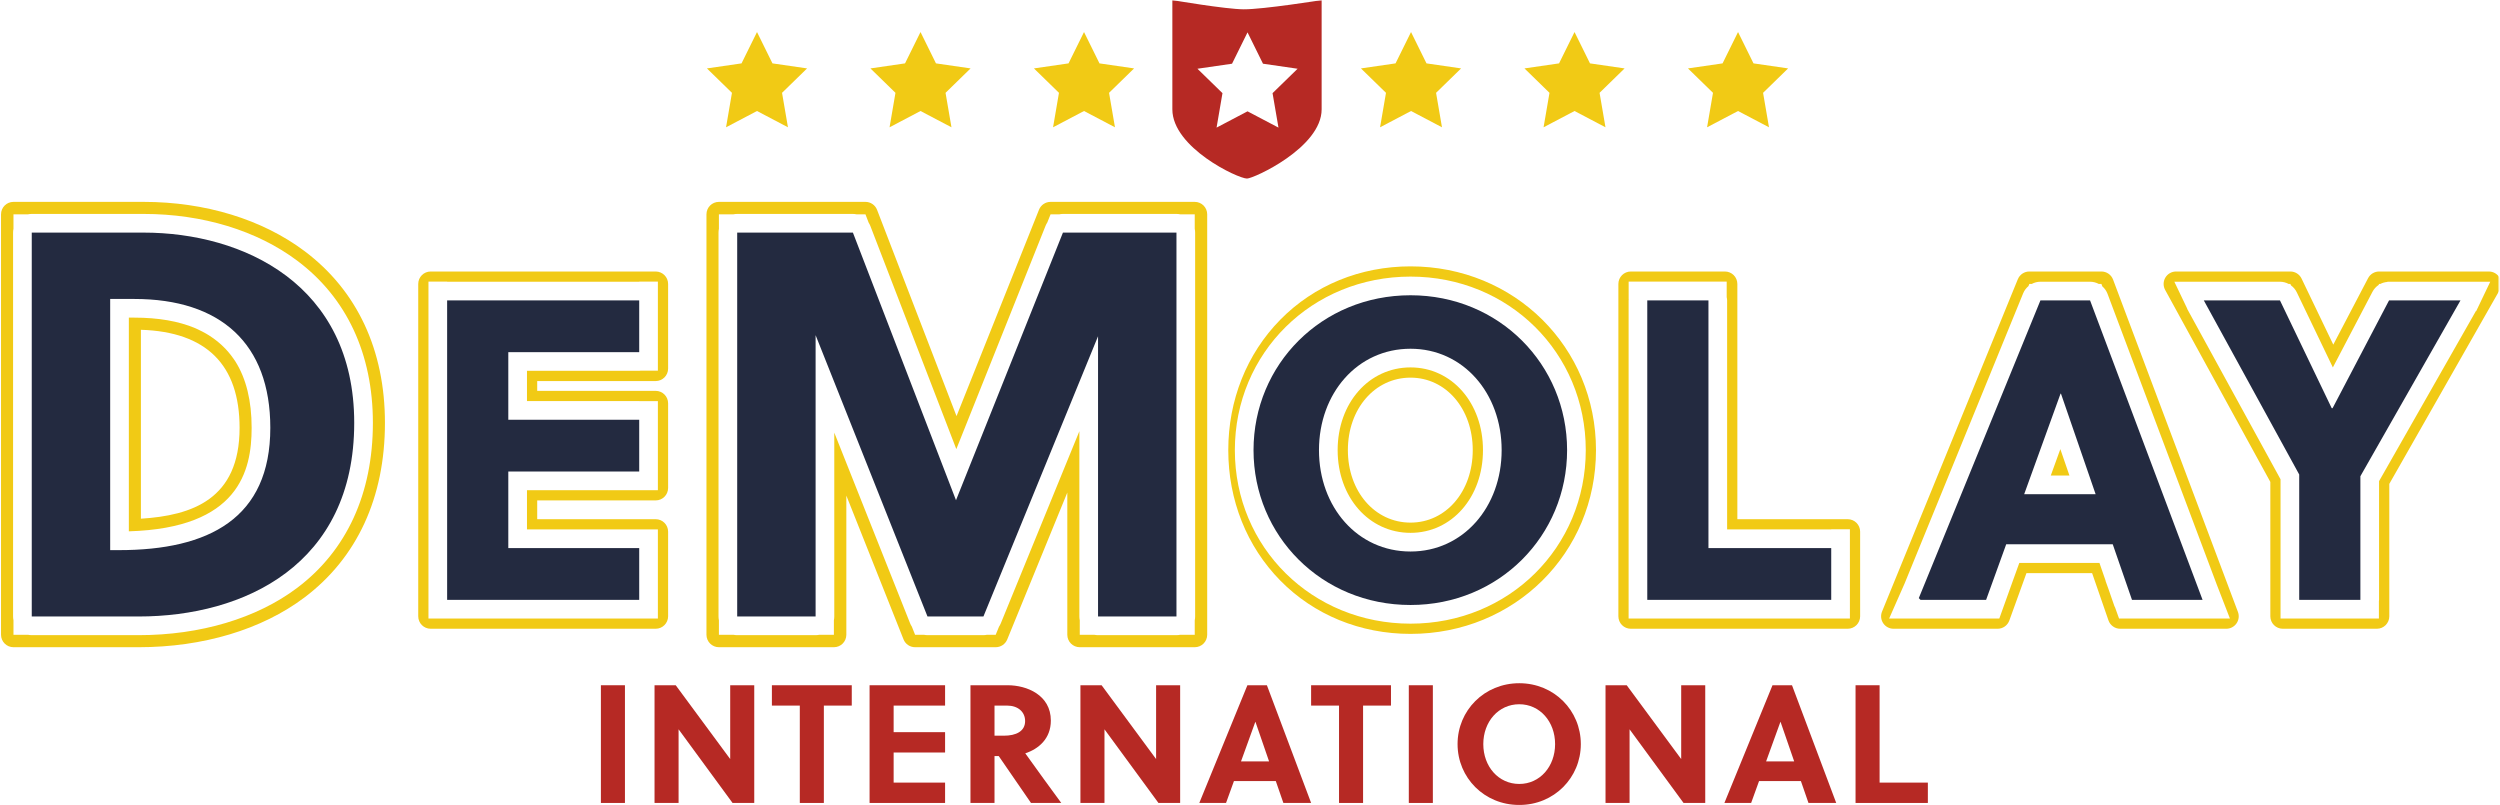 <?xml version="1.0" encoding="UTF-8" standalone="no"?>
<svg width="1587px" height="511px" viewBox="0 0 1587 511" version="1.1" xmlns="http://www.w3.org/2000/svg" xmlns:xlink="http://www.w3.org/1999/xlink">
    <!-- Generator: Sketch 3.6.1 (26313) - http://www.bohemiancoding.com/sketch -->
    <title>DeMolay</title>
    <desc>Created with Sketch.</desc>
    <defs>
        <path id="path-1" d="M0,0 L1587.151,0 L1587.151,511.444 L0,511.444 L0,0 Z"></path>
    </defs>
    <g id="Page-1" stroke="none" stroke-width="1" fill="none" fill-rule="evenodd">
        <g id="DeMolay" transform="translate(-1, 0)">
            <g id="g10" transform="translate(793.85, 255.744) scale(1, -1) translate(-793.85, -255.744) translate(0, 0.022)">
                <g id="g12">
                    <g id="g14">
                        <g id="g16-Clipped">
                            <mask id="mask-2" fill="white">
                                <use xlink:href="#path-1"></use>
                            </mask>
                            <g id="path18"></g>
                            <g id="g16" mask="url(#mask-2)">
                                <g transform="translate(1.557, 0.445)">
                                    <path d="M146.102,285.455 C145.027,286.845 143.909,288.174 142.733,289.42 C142.595,289.566 142.458,289.713 142.319,289.86 C139.262,293.024 135.893,295.719 132.295,298.007 C132.195,298.072 132.098,298.136 131.998,298.199 C130.7,299.012 129.365,299.76 128.012,300.469 C127.044,300.971 126.073,301.47 125.061,301.93 C124.505,302.186 123.953,302.45 123.39,302.693 C112.811,307.14 99.921,309.39 84.7,309.39 L81.233,309.39 L81.233,173.737 C150.943,175.777 159.185,211.994 159.185,239.429 C159.185,256.618 155.729,270.652 148.892,281.532 C148.543,282.077 148.171,282.591 147.808,283.118 C147.264,283.918 146.686,284.688 146.102,285.455 L146.102,285.455 Z M151.531,239.429 C151.531,193.846 121.081,183.798 88.888,181.748 L88.888,301.672 C130.461,300.373 151.531,279.451 151.531,239.429 L151.531,239.429 L151.531,239.429 Z" id="path22" fill="#F1CA15"></path>
                                    <path d="M192.805,351.589 C165.955,371.762 129.664,382.871 90.618,382.871 L7.995,382.871 C3.632,382.871 0.094,379.334 0.094,374.971 L0.094,108.068 C0.094,103.706 3.632,100.168 7.995,100.168 L87.485,100.168 C128.288,100.168 165.65,111.37 192.687,131.721 C226.129,156.887 243.805,195.216 243.805,242.562 C243.805,288.821 226.172,326.521 192.805,351.589 L192.805,351.589 Z M188.084,137.836 C162.364,118.482 126.637,107.824 87.485,107.824 L19.6,107.824 C18.775,107.824 17.97,107.906 17.193,108.068 L7.995,108.068 L7.995,117.267 C7.835,118.044 7.748,118.846 7.748,119.673 L7.748,363.365 C7.748,364.19 7.835,364.995 7.995,365.774 L7.995,374.971 L17.193,374.971 C17.97,375.129 18.775,375.218 19.6,375.218 L90.618,375.218 C128.016,375.218 162.674,364.651 188.208,345.469 C219.574,321.903 236.152,286.32 236.152,242.562 C236.152,197.713 219.531,161.498 188.084,137.836 L188.084,137.836 L188.084,137.836 Z" id="path24" fill="#F1CA15"></path>
                                    <path d="M423.56,119.789 L423.56,173.535 C423.56,177.9 420.022,181.438 415.659,181.438 L340.462,181.438 L340.462,193.359 L415.659,193.359 C420.022,193.359 423.56,196.895 423.56,201.26 L423.56,255.006 C423.56,259.371 420.022,262.907 415.659,262.907 L340.462,262.907 L340.462,269.122 L415.659,269.122 C420.022,269.122 423.56,272.66 423.56,277.025 L423.56,330.773 C423.56,335.136 420.022,338.674 415.659,338.674 L272.838,338.674 C268.475,338.674 264.937,335.136 264.937,330.773 L264.937,119.789 C264.937,115.427 268.475,111.889 272.838,111.889 L415.659,111.889 C420.022,111.889 423.56,115.427 423.56,119.789 L423.56,119.789 Z M283.282,118.384 L271.43,118.384 L271.43,332.279 L283.282,332.279 L283.282,332.181 L405.213,332.181 L405.213,332.279 L417.067,332.279 L417.067,275.708 L405.915,275.708 C405.677,275.693 405.457,275.617 405.213,275.617 L333.969,275.617 L333.969,256.414 L405.213,256.414 C405.25,256.414 405.284,256.4 405.319,256.4 L417.067,256.4 L417.067,199.83 L405.213,199.83 L405.213,199.852 L333.969,199.852 L333.969,174.943 L405.213,174.943 L405.213,174.952 L417.067,174.952 L417.067,118.384 L283.282,118.384 L283.282,118.384 L283.282,118.384 Z" id="path26" fill="#F1CA15"></path>
                                    <path d="M757.869,382.871 L666.34,382.871 C663.112,382.871 660.203,380.904 659.005,377.902 L606.646,246.874 L556.207,377.81 C555.03,380.859 552.099,382.871 548.833,382.871 L455.808,382.871 C451.443,382.871 447.905,379.334 447.905,374.971 L447.905,108.068 C447.905,103.706 451.443,100.168 455.808,100.168 L528.8,100.168 C533.163,100.168 536.696,103.706 536.696,108.068 L536.696,196.426 L572.997,105.148 C574.192,102.14 577.1,100.168 580.34,100.168 L631.513,100.168 C634.72,100.168 637.613,102.105 638.827,105.077 L676.974,198.349 L676.974,108.068 C676.974,103.706 680.512,100.168 684.877,100.168 L757.869,100.168 C762.232,100.168 765.77,103.706 765.77,108.068 L765.77,374.971 C765.77,379.334 762.232,382.871 757.869,382.871 L757.869,382.871 Z M758.114,119.673 C758.114,118.846 758.031,118.044 757.869,117.267 L757.869,108.068 L748.67,108.068 C747.894,107.906 747.091,107.824 746.264,107.824 L696.48,107.824 C695.655,107.824 694.852,107.906 694.074,108.068 L684.877,108.068 L684.877,117.267 C684.715,118.044 684.628,118.846 684.628,119.673 L684.628,237.283 L634.689,115.183 C634.395,114.468 634.019,113.808 633.604,113.173 L631.513,108.068 L625.992,108.068 C625.249,107.922 624.495,107.824 623.722,107.824 L588.21,107.824 C587.438,107.824 586.68,107.922 585.939,108.068 L580.34,108.068 L578.27,113.272 C577.858,113.91 577.485,114.572 577.198,115.295 L529.044,236.389 L529.044,119.673 C529.044,118.846 528.958,118.044 528.8,117.267 L528.8,108.068 L519.6,108.068 C518.824,107.906 518.017,107.824 517.19,107.824 L467.411,107.824 C466.586,107.824 465.783,107.906 465.005,108.068 L455.808,108.068 L455.808,117.267 C455.646,118.044 455.559,118.846 455.559,119.673 L455.559,363.365 C455.559,364.19 455.646,364.995 455.808,365.774 L455.808,374.971 L465.005,374.971 C465.783,375.129 466.586,375.218 467.411,375.218 L540.868,375.218 C541.642,375.218 542.4,375.115 543.138,374.971 L548.833,374.971 L550.876,369.658 C551.281,369.018 551.646,368.349 551.926,367.624 L606.517,225.92 L663.194,367.764 C663.485,368.484 663.859,369.147 664.268,369.785 L666.34,374.971 L671.929,374.971 C672.667,375.115 673.425,375.218 674.199,375.218 L746.264,375.218 C747.091,375.218 747.894,375.129 748.67,374.971 L757.869,374.971 L757.869,365.774 C758.031,364.995 758.114,364.19 758.114,363.365 L758.114,119.673 L758.114,119.673 Z" id="path28" fill="#F1CA15"></path>
                                    <path d="M848.579,225.28 C848.579,195.345 868.47,172.77 894.843,172.77 C921.062,172.77 940.837,195.345 940.837,225.28 C940.837,255.215 921.062,277.79 894.843,277.79 C868.47,277.79 848.579,255.215 848.579,225.28 L848.579,225.28 Z M934.342,225.28 C934.342,199.047 917.359,179.266 894.843,179.266 C872.17,179.266 855.074,199.047 855.074,225.28 C855.074,251.513 872.17,271.294 894.843,271.294 C917.359,271.294 934.342,251.513 934.342,225.28 L934.342,225.28 L934.342,225.28 Z" id="path30" fill="#F1CA15"></path>
                                    <path d="M812.162,308.063 C790.877,286.406 779.154,257.007 779.154,225.28 C779.154,193.553 790.877,164.154 812.162,142.497 C833.625,120.657 862.988,108.629 894.843,108.629 C960.863,108.629 1012.579,159.869 1012.579,225.28 C1012.579,290.694 960.863,341.931 894.843,341.931 C862.988,341.931 833.625,329.904 812.162,308.063 L812.162,308.063 Z M1006.086,225.28 C1006.086,163.511 957.223,115.119 894.843,115.119 C832.309,115.119 783.326,163.511 783.326,225.28 C783.326,287.051 832.309,335.436 894.843,335.436 C957.223,335.436 1006.086,287.051 1006.086,225.28 L1006.086,225.28 L1006.086,225.28 Z" id="path32" fill="#F1CA15"></path>
                                    <path d="M1102.313,330.773 C1102.313,335.136 1098.775,338.674 1094.412,338.674 L1034.691,338.674 C1030.329,338.674 1026.791,335.136 1026.791,330.773 L1026.791,119.789 C1026.791,115.427 1030.329,111.889 1034.691,111.889 L1172.352,111.889 C1176.717,111.889 1180.255,115.427 1180.255,119.789 L1180.255,173.535 C1180.255,177.9 1176.717,181.438 1172.352,181.438 L1102.313,181.438 L1102.313,330.773 Z M1161.905,174.943 L1161.905,175.063 L1173.76,175.063 L1173.76,118.384 L1033.284,118.384 L1033.284,320.329 C1033.284,320.542 1033.353,320.733 1033.364,320.942 L1033.31,320.942 L1033.31,332.241 L1095.547,332.241 L1095.547,322.41 C1095.68,321.729 1095.82,321.051 1095.82,320.329 L1095.82,174.943 L1161.905,174.943 L1161.905,174.943 L1161.905,174.943 Z" id="path34" fill="#F1CA15"></path>
                                    <path d="M1340.815,333.55 C1339.657,336.635 1336.712,338.674 1333.419,338.674 L1287.667,338.674 C1284.458,338.674 1281.57,336.733 1280.356,333.762 L1194.155,122.775 C1193.159,120.341 1193.444,117.568 1194.909,115.384 C1196.377,113.198 1198.836,111.889 1201.469,111.889 L1267.53,111.889 C1270.856,111.889 1273.827,113.974 1274.959,117.105 L1285.835,147.19 L1327.518,147.19 L1337.895,117.206 C1338.998,114.023 1341.996,111.889 1345.365,111.889 L1412.686,111.889 C1415.281,111.889 1417.707,113.161 1419.182,115.29 C1420.66,117.421 1420.996,120.141 1420.084,122.568 L1340.815,333.55 L1340.815,333.55 Z M1397.632,118.384 L1344.613,118.384 L1342.089,125.418 C1341.947,125.737 1341.742,126.02 1341.627,126.356 L1338.191,136.284 L1336.003,142.382 L1336.121,142.259 L1332.167,153.684 L1281.303,153.684 L1277.218,142.382 L1268.604,118.384 L1198.674,118.384 L1208.513,140.69 L1283.738,324.811 C1284.481,326.63 1285.657,328.174 1287.102,329.383 L1287.667,330.773 L1289.166,330.773 C1290.845,331.665 1292.73,332.181 1294.71,332.181 L1326.212,332.181 C1328.2,332.181 1330.088,331.665 1331.767,330.773 L1333.419,330.773 L1334,329.23 C1335.441,327.969 1336.603,326.37 1337.308,324.498 L1406.611,140.031 L1414.995,118.384 L1397.632,118.384 L1397.632,118.384 L1397.632,118.384 Z" id="path36" fill="#F1CA15"></path>
                                    <path d="M1307.344,225.925 L1301.28,209.16 L1313.122,209.16 L1307.344,225.925 L1307.344,225.925" id="path38" fill="#F1CA15"></path>
                                    <path d="M1586.173,334.745 C1584.758,337.177 1582.157,338.674 1579.344,338.674 L1509.707,338.674 C1506.77,338.674 1504.073,337.042 1502.707,334.44 L1480.611,292.25 L1460.471,334.193 C1459.159,336.933 1456.388,338.674 1453.351,338.674 L1380.808,338.674 C1378.017,338.674 1375.433,337.202 1374.012,334.8 C1372.589,332.399 1372.536,329.426 1373.879,326.977 L1440.653,205.105 L1440.653,119.789 C1440.653,115.427 1444.191,111.889 1448.554,111.889 L1508.277,111.889 C1512.643,111.889 1516.176,115.427 1516.176,119.789 L1516.176,203.859 L1586.208,326.864 C1587.602,329.31 1587.587,332.312 1586.173,334.745 L1586.173,334.745 Z M1571.332,313.526 L1571.136,313.549 L1509.667,205.578 L1509.667,130.231 C1509.667,129.974 1509.583,129.736 1509.567,129.478 L1509.567,118.384 L1447.129,118.384 L1447.129,206.768 L1388.03,314.634 C1387.875,314.914 1387.815,315.221 1387.686,315.51 L1379.718,332.181 L1446.762,332.181 C1448.734,332.181 1450.62,331.665 1452.303,330.773 L1453.351,330.773 L1453.809,329.824 C1455.323,328.698 1456.595,327.229 1457.442,325.459 L1480.339,277.774 L1505.509,325.828 C1506.434,327.589 1507.773,329.032 1509.36,330.108 L1509.707,330.773 L1510.461,330.773 C1511.846,331.509 1513.387,331.903 1514.989,332.05 L1514.989,332.181 L1580.253,332.181 L1571.332,313.526 L1571.332,313.526 L1571.332,313.526 Z" id="path40" fill="#F1CA15"></path>
                                    <path d="M90.618,363.365 L19.6,363.365 L19.6,119.673 L87.485,119.673 C154.326,119.673 224.302,152.397 224.302,242.562 C224.302,330.64 153.63,363.365 90.618,363.365 L90.618,363.365 Z M74.951,161.796 L69.382,161.796 L69.382,321.24 L84.7,321.24 C139.356,321.24 171.037,293.042 171.037,239.429 C171.037,181.987 132.045,161.796 74.951,161.796 L74.951,161.796 L74.951,161.796 Z" id="path42" fill="#232A40"></path>
                                    <path d="M322.116,211.705 L405.213,211.705 L405.213,244.561 L322.116,244.561 L322.116,287.467 L405.213,287.467 L405.213,320.329 L283.282,320.329 L283.282,130.231 L405.213,130.231 L405.213,163.093 L322.116,163.093 L322.116,211.705" id="path44" fill="#232A40"></path>
                                    <path d="M606.312,193.478 L540.868,363.365 L467.411,363.365 L467.411,119.673 L517.19,119.673 L517.19,298.265 L588.21,119.673 L623.722,119.673 L696.48,297.567 L696.48,119.673 L746.264,119.673 L746.264,363.365 L674.199,363.365 L606.312,193.478 L606.312,193.478" id="path46" fill="#232A40"></path>
                                    <path d="M795.18,225.28 C795.18,170.969 838.359,126.974 894.843,126.974 C951.057,126.974 994.236,170.969 994.236,225.28 C994.236,279.593 951.057,323.588 894.843,323.588 C838.359,323.588 795.18,279.593 795.18,225.28 L795.18,225.28 Z M952.687,225.28 C952.687,189.161 928.247,160.921 894.843,160.921 C861.167,160.921 836.729,189.161 836.729,225.28 C836.729,261.397 861.167,289.64 894.843,289.64 C928.247,289.64 952.687,261.397 952.687,225.28 L952.687,225.28 L952.687,225.28 Z" id="path48" fill="#232A40"></path>
                                    <path d="M1161.905,130.231 L1161.905,163.093 L1083.97,163.093 L1083.97,320.329 L1045.134,320.329 L1045.134,130.231 L1161.905,130.231 L1161.905,130.231" id="path50" fill="#232A40"></path>
                                    <path d="M1260.223,130.231 L1272.987,165.537 L1340.604,165.537 L1352.827,130.231 L1397.632,130.231 L1326.212,320.329 L1294.71,320.329 L1217.502,131.352 L1218.58,130.231 L1260.223,130.231 L1260.223,130.231 Z M1307.476,261.128 L1307.745,261.128 L1329.741,197.311 L1284.392,197.311 L1307.476,261.128 L1307.476,261.128 L1307.476,261.128 Z" id="path52" fill="#232A40"></path>
                                    <path d="M1497.813,208.714 L1561.361,320.329 L1516.009,320.329 L1480.161,251.895 L1479.619,251.895 L1446.762,320.329 L1398.419,320.329 L1458.981,209.803 L1458.981,130.231 L1497.813,130.231 L1497.813,208.714" id="path54" fill="#232A40"></path>
                                    <path d="M838.419,441.625 L838.419,510.964 C838.419,510.964 801.397,505.038 788.934,505.111 C777.506,505.164 743.651,510.964 743.651,510.964 L743.651,441.625 C743.651,417.347 785.253,397.674 791.035,397.674 C795.251,397.674 838.419,417.347 838.419,441.625 L838.419,441.625 Z M759.572,467.384 L781.542,470.58 L791.371,490.479 L801.188,470.58 L823.16,467.384 L807.259,451.89 L811.019,430.013 L791.371,440.349 L771.72,430.013 L775.469,451.89 L759.572,467.384 L759.572,467.384 L759.572,467.384 Z" id="path56" fill="#B62924"></path>
                                    <path d="M875.514,430.22 L895.163,440.556 L914.809,430.22 L911.06,452.097 L926.95,467.593 L904.978,470.786 L895.163,490.686 L885.336,470.786 L863.367,467.593 L879.268,452.097 L875.514,430.22 L875.514,430.22" id="path58" fill="#F1CA15"></path>
                                    <path d="M979.304,430.22 L998.955,440.556 L1018.603,430.22 L1014.845,452.097 L1030.74,467.593 L1008.77,470.786 L998.955,490.686 L989.128,470.786 L967.167,467.593 L983.06,452.097 L979.304,430.22 L979.304,430.22" id="path60" fill="#F1CA15"></path>
                                    <path d="M1083.098,430.22 L1102.747,440.556 L1122.397,430.22 L1118.644,452.097 L1134.532,467.593 L1112.564,470.786 L1102.747,490.686 L1092.927,470.786 L1070.957,467.593 L1086.854,452.097 L1083.098,430.22 L1083.098,430.22" id="path62" fill="#F1CA15"></path>
                                    <path d="M460.34,430.22 L479.99,440.556 L499.639,430.22 L495.883,452.097 L511.775,467.593 L489.803,470.786 L479.99,490.686 L470.168,470.786 L448.196,467.593 L464.093,452.097 L460.34,430.22 L460.34,430.22" id="path64" fill="#F1CA15"></path>
                                    <path d="M564.134,430.22 L583.782,440.556 L603.433,430.22 L599.675,452.097 L615.567,467.593 L593.595,470.786 L583.782,490.686 L573.958,470.786 L551.99,467.593 L567.885,452.097 L564.134,430.22 L564.134,430.22" id="path66" fill="#F1CA15"></path>
                                    <path d="M667.928,430.22 L687.577,440.556 L707.225,430.22 L703.469,452.097 L719.362,467.593 L697.39,470.786 L687.577,490.686 L677.752,470.786 L655.782,467.593 L671.675,452.097 L667.928,430.22 L667.928,430.22" id="path68" fill="#F1CA15"></path>
                                    <path d="M380.892,1.306 L396.158,1.306 L396.158,76.027 L380.892,76.027 L380.892,1.306 Z" id="path70" fill="#B62924"></path>
                                    <path d="M464.471,1.306 L430.207,48.06 L430.207,1.306 L414.941,1.306 L414.941,76.027 L428.392,76.027 L462.977,29.168 L462.977,76.027 L478.242,76.027 L478.242,1.306 L464.471,1.306" id="path72" fill="#B62924"></path>
                                    <path d="M522.427,63.112 L522.427,1.306 L507.159,1.306 L507.159,63.112 L489.441,63.112 L489.441,76.027 L540.143,76.027 L540.143,63.112 L522.427,63.112" id="path74" fill="#B62924"></path>
                                    <path d="M551.452,1.306 L551.452,76.027 L599.381,76.027 L599.381,63.112 L566.72,63.112 L566.72,46.245 L599.381,46.245 L599.381,33.331 L566.72,33.331 L566.72,14.223 L599.381,14.223 L599.381,1.306 L551.452,1.306" id="path76" fill="#B62924"></path>
                                    <path d="M630.76,44.004 L636.737,44.004 C644.424,44.004 650.188,46.78 650.188,53.292 C650.188,59.163 645.596,63.112 638.765,63.112 L630.76,63.112 L630.76,44.004 Z M639.192,76.027 C651.255,76.027 666.518,69.836 666.518,53.61 C666.518,41.976 658.62,35.572 650.294,32.796 C656.912,23.508 668.013,8.246 673.138,1.306 L653.921,1.306 L633.428,31.087 L630.76,31.087 L630.76,1.306 L615.494,1.306 L615.494,76.027 L639.192,76.027 L639.192,76.027 Z" id="path78" fill="#B62924"></path>
                                    <path d="M734.829,1.306 L700.565,48.06 L700.565,1.306 L685.299,1.306 L685.299,76.027 L698.75,76.027 L733.335,29.168 L733.335,76.027 L748.601,76.027 L748.601,1.306 L734.829,1.306" id="path80" fill="#B62924"></path>
                                    <path d="M787.233,27.672 L805.057,27.672 L796.412,52.759 L796.305,52.759 L787.233,27.672 Z M814.13,1.306 L809.327,15.183 L782.747,15.183 L777.731,1.306 L760.757,1.306 L791.288,76.027 L803.67,76.027 L831.744,1.306 L814.13,1.306 L814.13,1.306 Z" id="path82" fill="#B62924"></path>
                                    <path d="M864.723,63.112 L864.723,1.306 L849.457,1.306 L849.457,63.112 L831.737,63.112 L831.737,76.027 L882.441,76.027 L882.441,63.112 L864.723,63.112" id="path84" fill="#B62924"></path>
                                    <path d="M893.753,1.306 L909.019,1.306 L909.019,76.027 L893.753,76.027 L893.753,1.306 Z" id="path86" fill="#B62924"></path>
                                    <path d="M963.881,63.966 C950.646,63.966 941.039,52.863 941.039,38.668 C941.039,24.469 950.646,13.369 963.881,13.369 C977.009,13.369 986.618,24.469 986.618,38.668 C986.618,52.863 977.009,63.966 963.881,63.966 L963.881,63.966 Z M963.881,0.027 C941.68,0.027 924.706,17.318 924.706,38.668 C924.706,60.016 941.68,77.311 963.881,77.311 C985.977,77.311 1002.948,60.016 1002.948,38.668 C1002.948,17.318 985.977,0.027 963.881,0.027 L963.881,0.027 Z" id="path88" fill="#B62924"></path>
                                    <path d="M1068.162,1.306 L1033.895,48.06 L1033.895,1.306 L1018.63,1.306 L1018.63,76.027 L1032.081,76.027 L1066.666,29.168 L1066.666,76.027 L1081.931,76.027 L1081.931,1.306 L1068.162,1.306" id="path90" fill="#B62924"></path>
                                    <path d="M1120.565,27.672 L1138.392,27.672 L1129.744,52.759 L1129.638,52.759 L1120.565,27.672 Z M1147.465,1.306 L1142.662,15.183 L1116.08,15.183 L1111.066,1.306 L1094.092,1.306 L1124.621,76.027 L1137.005,76.027 L1165.078,1.306 L1147.465,1.306 L1147.465,1.306 Z" id="path92" fill="#B62924"></path>
                                    <path d="M1177.344,1.306 L1177.344,76.027 L1192.61,76.027 L1192.61,14.223 L1223.245,14.223 L1223.245,1.306 L1177.344,1.306" id="path94" fill="#B62924"></path>
                                </g>
                            </g>
                        </g>
                    </g>
                </g>
            </g>
        </g>
    </g>
</svg>